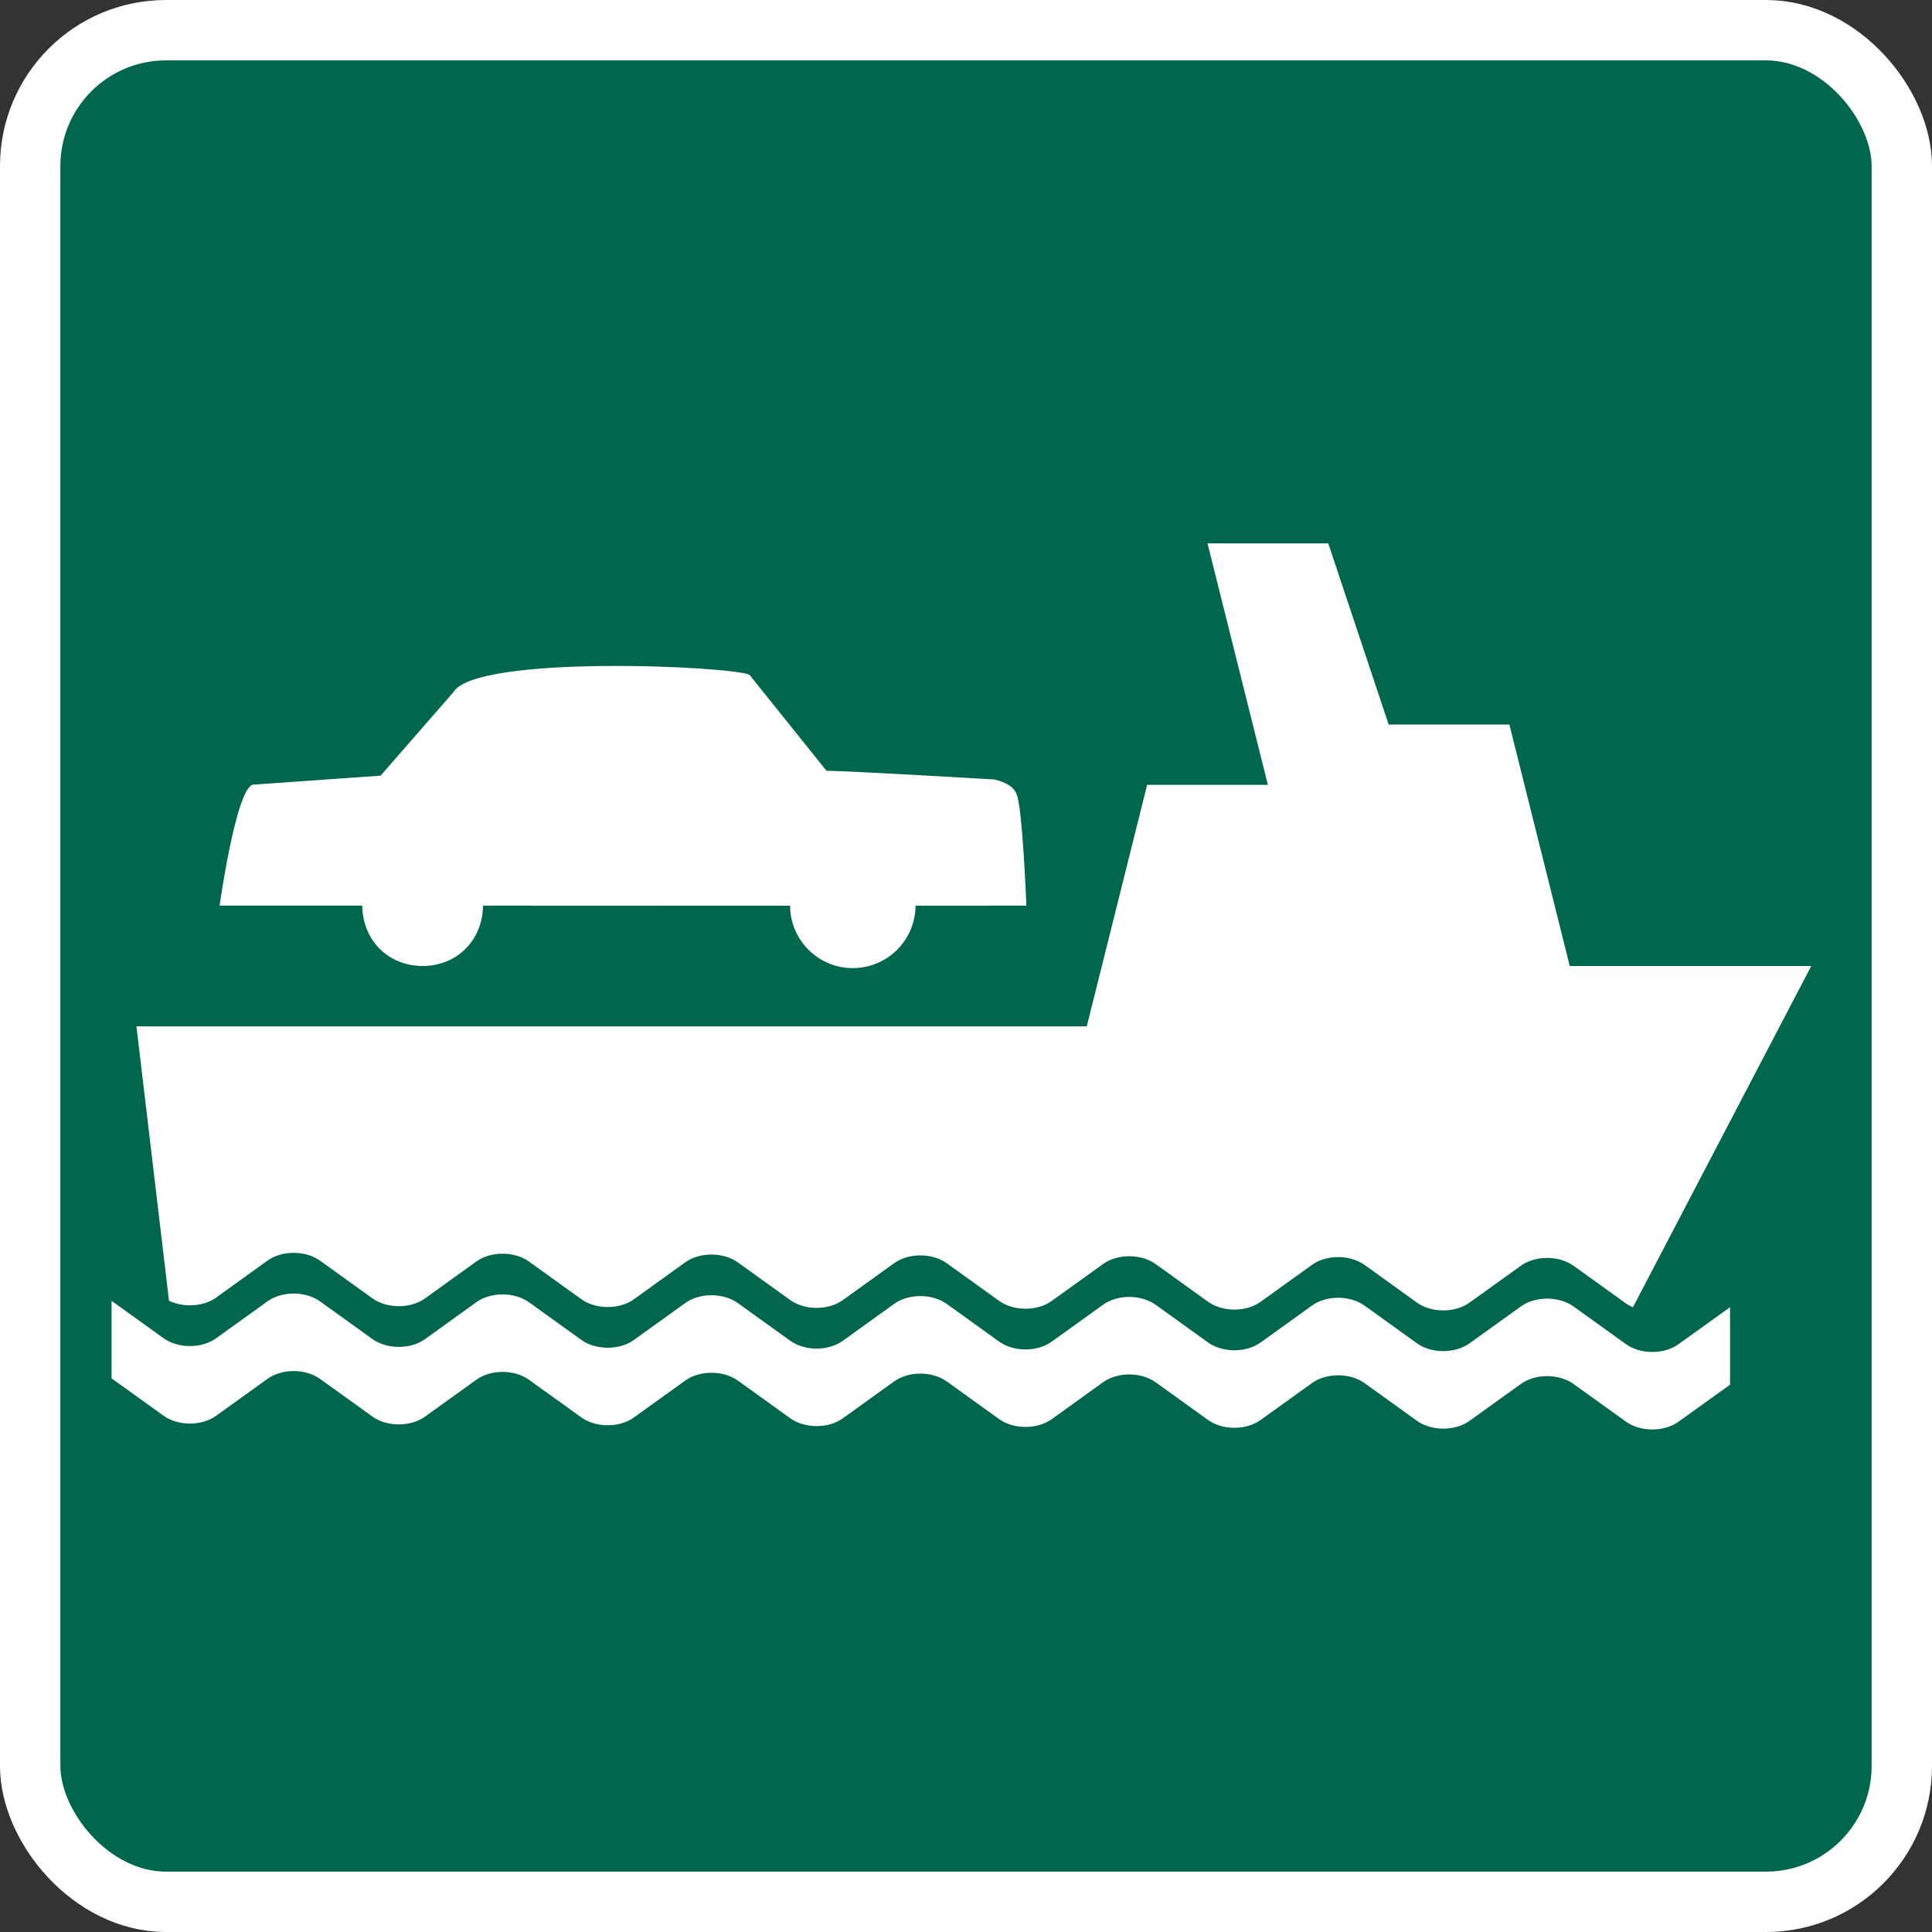 <svg xmlns="http://www.w3.org/2000/svg" width="32" height="32">
    <rect width="100%" height="100%" fill="#333333" stroke="none"/>
    <rect style="fill:#00674c;fill-opacity:1;stroke:#fff;stroke-width:1;stroke-linecap:round;stroke-miterlimit:4;stroke-dasharray:none;stroke-opacity:1" width="31" height="31" x=".5" y=".5" ry="2.25" rx="2.25"/>
    <path style="fill:#fff;fill-rule:nonzero;stroke:none;stroke-width:.012" d="m1.848 22.83.854.614c.24.177.634.18.876.007l.854-.614c.242-.173.636-.17.876.007l.854.614c.24.177.634.18.876.007l.854-.614c.242-.173.636-.17.876.007l.854.614c.24.177.634.18.876.007l.854-.614c.242-.173.636-.17.876.007l.854.614c.24.177.634.18.876.007l.854-.614c.242-.173.636-.17.876.007l.854.614c.24.177.634.18.876.007l.854-.614c.242-.173.636-.17.876.007l.854.614c.24.177.634.18.876.007l.854-.614c.242-.173.636-.17.876.007l.854.614c.24.177.634.18.876.007l.855-.614c.242-.173.636-.17.876.007l.855.614c.24.177.634.18.876.007l.855-.614v-1.284l-.855.614c-.242.173-.636.17-.876-.007l-.855-.614c-.24-.177-.634-.18-.876-.007l-.855.614c-.242.173-.636.17-.876-.007l-.854-.614c-.24-.177-.634-.18-.876-.007l-.854.614c-.242.173-.636.17-.876-.007l-.854-.614c-.24-.177-.634-.18-.876-.007l-.854.614c-.242.173-.636.17-.876-.007l-.854-.614c-.24-.177-.634-.18-.876-.007l-.854.614c-.242.173-.636.17-.876-.007l-.854-.614c-.24-.177-.634-.18-.876-.007l-.854.614c-.242.173-.636.17-.876-.007l-.854-.614c-.24-.177-.634-.18-.876-.007l-.854.614c-.242.173-.636.17-.876-.007l-.854-.614c-.24-.177-.634-.18-.876-.007l-.854.614c-.242.173-.636.17-.876-.007l-.854-.614z"/>
    <path style="fill:#fff;fill-rule:nonzero;stroke:none;stroke-width:.012" d="m3.578 21.493.854-.614c.242-.173.636-.17.876.007l.854.614c.24.177.634.18.876.007l.854-.614c.242-.173.636-.17.876.007l.854.614c.24.177.634.18.876.007l.854-.614c.242-.173.636-.17.876.007l.854.614c.24.177.634.18.876.007l.854-.614c.242-.173.636-.17.876.007l.854.614c.24.177.634.18.876.007l.854-.614c.242-.173.636-.17.876.007l.854.614c.24.177.634.18.876.007l.854-.614c.242-.173.636-.17.876.007l.854.614c.24.177.634.18.876.007l.855-.614c.242-.173.636-.17.876.007l.855.614c.037.027.078.05.122.069L30 16h-4l-1-4h-2l-1-3h-2l1 4h-2l-1 4H2.26l.539 4.544c.239.117.568.1.78-.051z"/>
    <path style="fill:#fff;fill-rule:nonzero;stroke:none;stroke-width:.012" d="M16.835 13.147c-.055-.131-.195-.193-.359-.236 0 0-2.343-.139-2.787-.145l-1.275-1.589c-.319-.148-4.534-.337-4.905.288l-1.205 1.382-2.109.149c-.281.032-.558 2.004-.558 2.004L6 15c.005.57.429 1 1 1 .571 0 .995-.43 1-1l5.086.002c.004.571.467 1.033 1.039 1.033.572 0 1.036-.462 1.039-1.034L17 15s-.063-1.648-.165-1.853z"/>
</svg>
